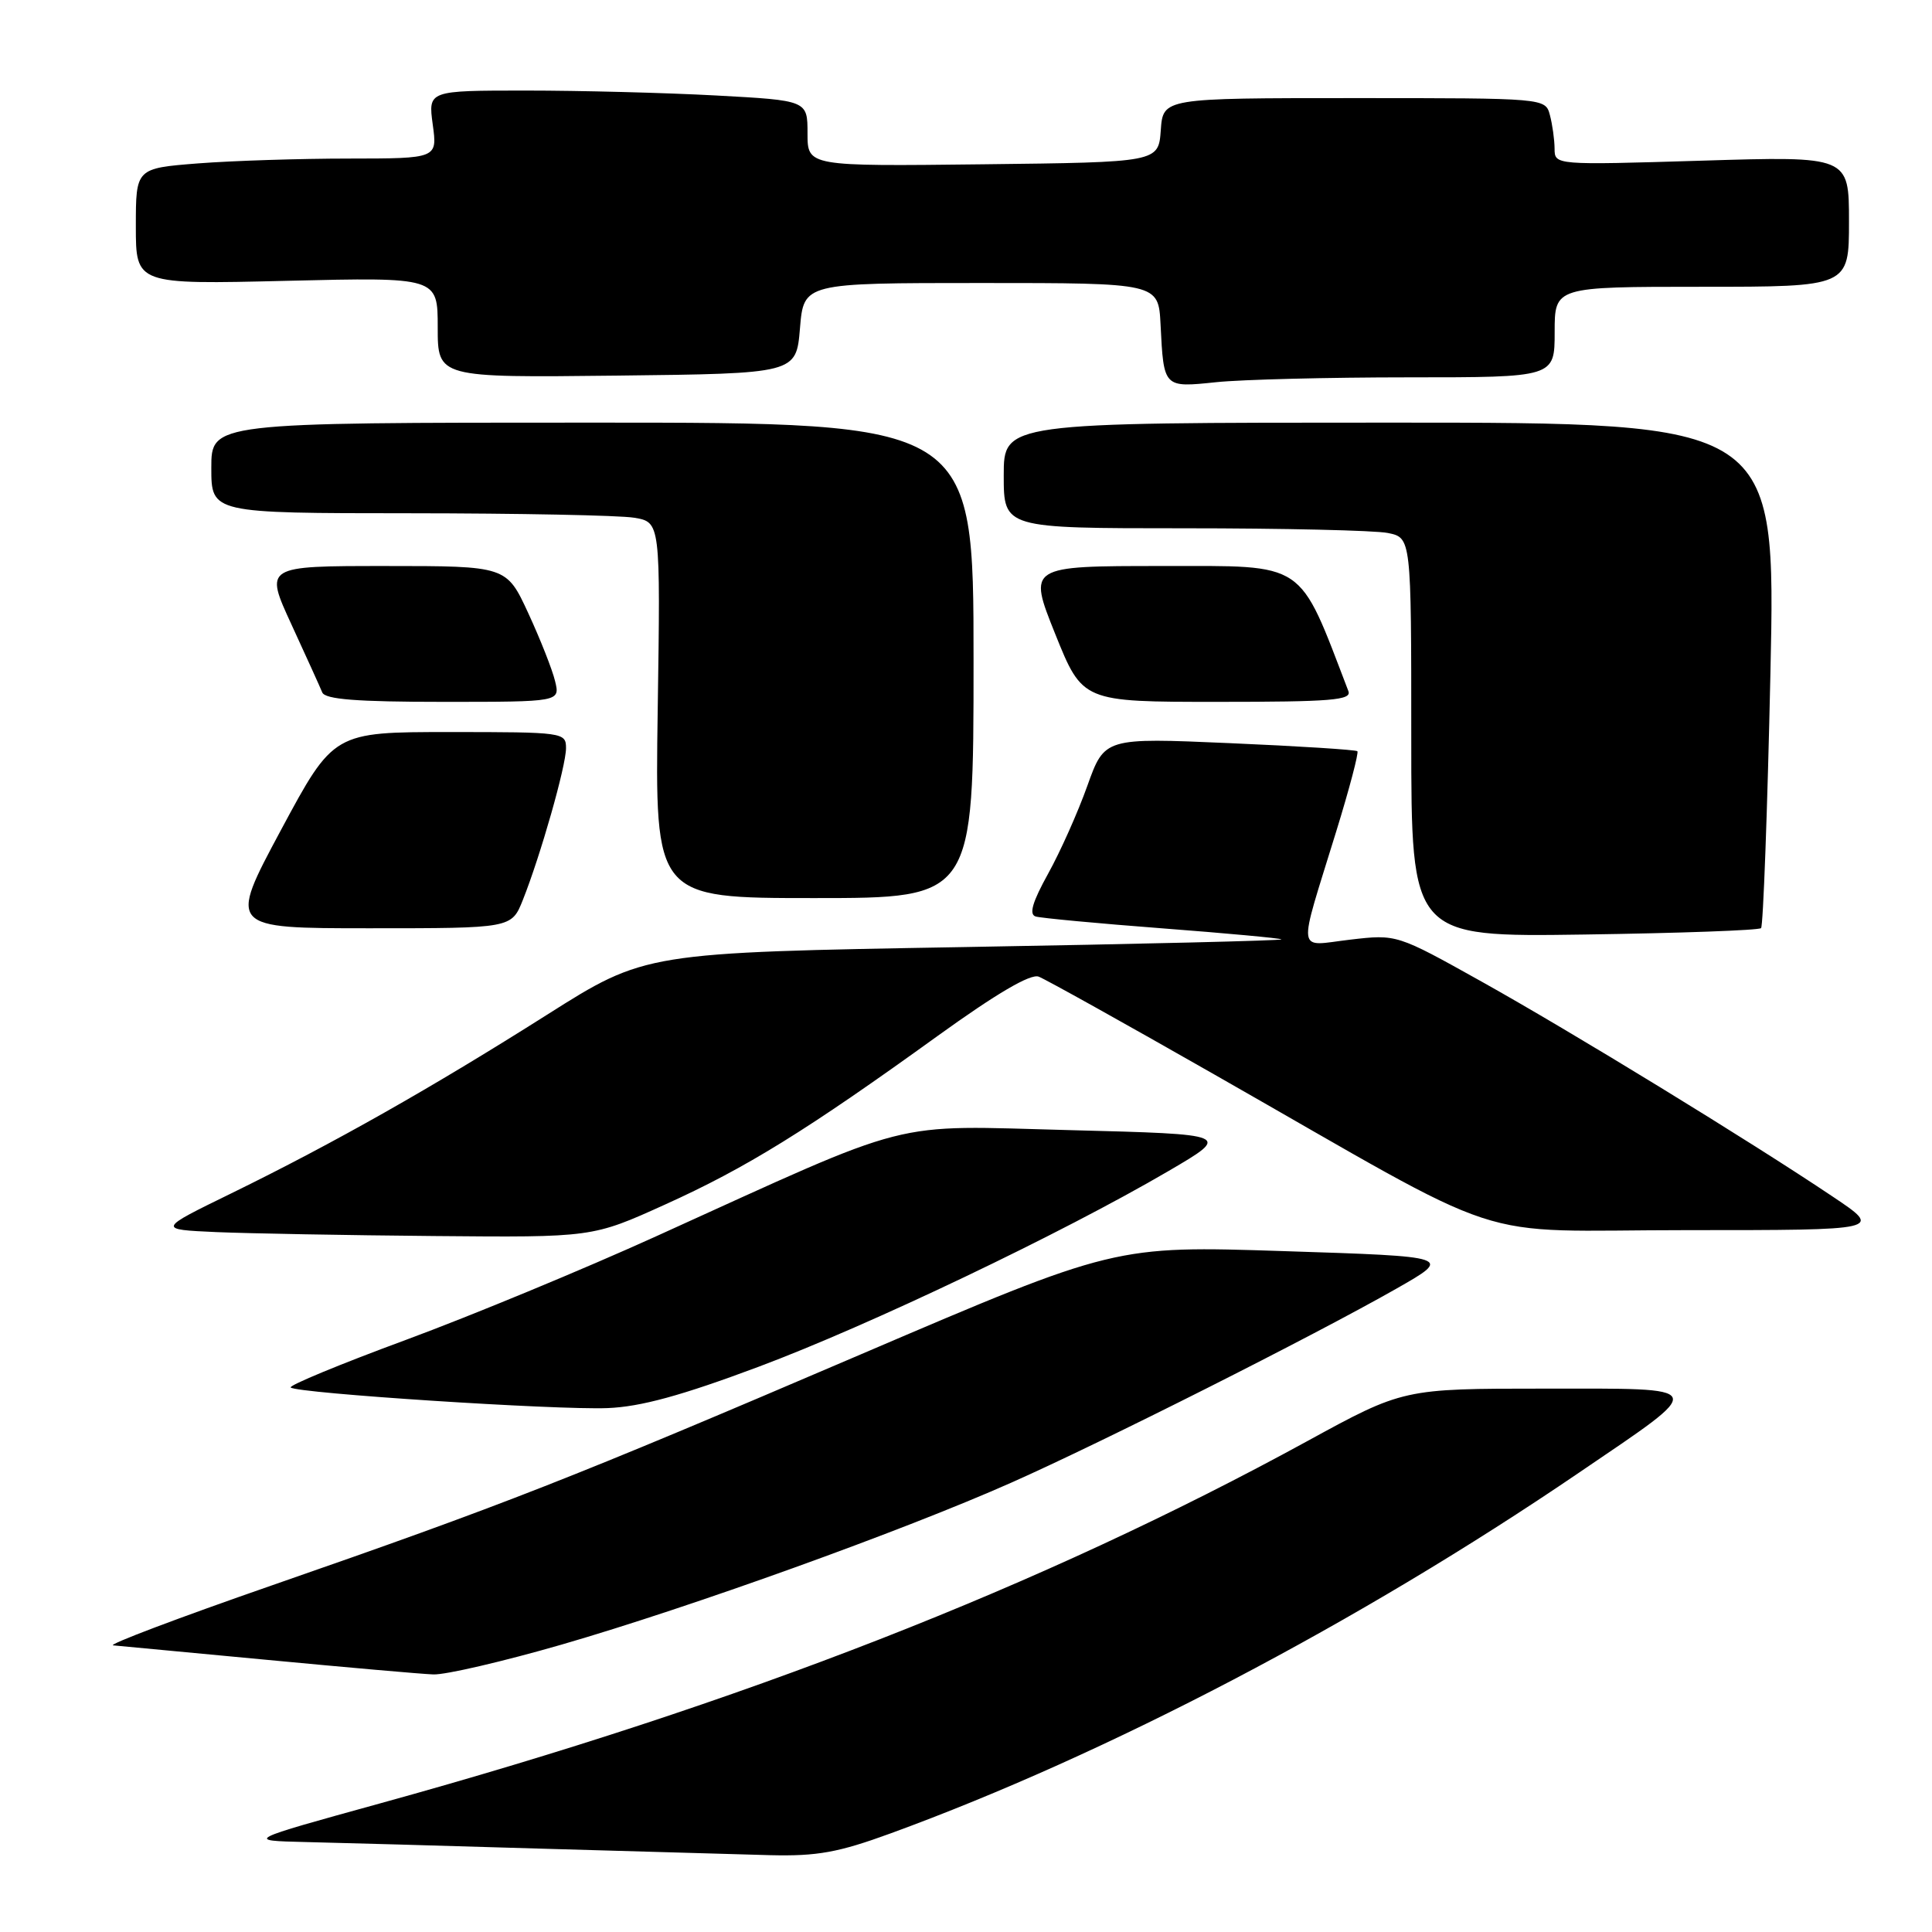 <?xml version="1.0" encoding="UTF-8" standalone="no"?>
<!DOCTYPE svg PUBLIC "-//W3C//DTD SVG 1.1//EN" "http://www.w3.org/Graphics/SVG/1.1/DTD/svg11.dtd" >
<svg xmlns="http://www.w3.org/2000/svg" xmlns:xlink="http://www.w3.org/1999/xlink" version="1.1" viewBox="0 0 256 256">
 <g >
 <path fill="currentColor"
d=" M 117.99 242.94 C 146.71 232.46 180.07 214.98 209.19 195.16 C 226.42 183.44 226.65 184.00 204.62 184.00 C 185.94 184.00 185.94 184.00 173.16 190.99 C 138.05 210.19 98.30 225.72 50.50 238.92 C 32.50 243.89 32.50 243.89 40.50 244.08 C 44.90 244.18 58.85 244.57 71.50 244.95 C 84.15 245.32 97.90 245.71 102.06 245.82 C 108.29 245.97 111.09 245.46 117.99 242.94 Z  M 74.41 217.92 C 91.45 212.99 119.67 202.83 134.00 196.46 C 146.06 191.11 173.98 177.04 185.00 170.77 C 192.50 166.50 192.50 166.50 170.11 165.78 C 147.73 165.05 147.73 165.05 114.11 179.44 C 75.48 195.98 66.91 199.34 36.00 210.08 C 23.62 214.38 14.18 217.95 15.00 218.02 C 15.82 218.09 25.05 218.96 35.50 219.95 C 45.95 220.94 55.81 221.81 57.41 221.87 C 59.00 221.94 66.65 220.16 74.41 217.92 Z  M 100.50 181.11 C 115.16 175.63 140.65 163.46 154.83 155.17 C 163.15 150.30 163.15 150.30 141.84 149.75 C 117.44 149.12 121.74 148.03 87.00 163.79 C 77.38 168.16 62.42 174.35 53.76 177.55 C 45.11 180.74 38.25 183.58 38.52 183.85 C 39.28 184.61 73.69 186.85 80.50 186.58 C 84.88 186.41 90.29 184.93 100.50 181.11 Z  M 88.12 159.61 C 98.86 154.76 106.93 149.76 124.25 137.26 C 132.06 131.63 136.55 129.00 137.63 129.41 C 138.53 129.75 148.99 135.58 160.88 142.36 C 201.42 165.46 193.93 163.00 223.61 163.00 C 249.48 163.00 249.48 163.00 242.85 158.56 C 231.92 151.22 208.24 136.72 196.29 130.05 C 185.08 123.79 185.08 123.79 178.90 124.51 C 171.70 125.35 171.90 126.91 177.05 110.19 C 178.80 104.53 180.06 99.73 179.86 99.54 C 179.66 99.35 172.04 98.86 162.93 98.47 C 146.36 97.75 146.36 97.75 144.08 104.12 C 142.83 107.63 140.49 112.87 138.88 115.77 C 136.80 119.53 136.32 121.16 137.23 121.44 C 137.93 121.65 145.47 122.36 154.00 123.01 C 162.53 123.66 169.63 124.32 169.80 124.47 C 169.96 124.63 151.06 125.09 127.80 125.49 C 85.50 126.22 85.50 126.22 72.50 134.45 C 57.16 144.16 44.21 151.49 30.68 158.11 C 20.85 162.91 20.85 162.91 28.68 163.26 C 32.98 163.44 45.95 163.68 57.50 163.78 C 78.50 163.97 78.50 163.97 88.12 159.61 Z  M 233.35 122.98 C 233.63 122.70 234.19 107.51 234.59 89.23 C 235.31 56.00 235.31 56.00 184.15 56.00 C 133.00 56.00 133.00 56.00 133.00 63.00 C 133.00 70.00 133.00 70.00 156.88 70.00 C 170.01 70.00 182.16 70.28 183.88 70.62 C 187.00 71.25 187.00 71.25 187.00 97.71 C 187.00 124.16 187.00 124.16 209.92 123.83 C 222.52 123.65 233.07 123.27 233.35 122.98 Z  M 69.28 119.25 C 71.62 113.37 75.00 101.51 75.00 99.14 C 75.00 97.05 74.67 97.00 59.60 97.00 C 44.20 97.00 44.20 97.00 37.22 110.00 C 30.25 123.00 30.25 123.00 49.01 123.00 C 67.78 123.00 67.78 123.00 69.28 119.25 Z  M 129.00 87.50 C 129.00 56.00 129.00 56.00 78.50 56.00 C 28.00 56.00 28.00 56.00 28.00 62.00 C 28.00 68.00 28.00 68.00 54.25 68.01 C 68.69 68.02 82.08 68.28 84.01 68.60 C 87.52 69.18 87.52 69.18 87.15 94.09 C 86.78 119.00 86.78 119.00 107.89 119.00 C 129.00 119.00 129.00 119.00 129.00 87.50 Z  M 73.55 90.25 C 73.19 88.74 71.59 84.69 70.00 81.25 C 67.11 75.00 67.11 75.00 51.08 75.00 C 35.05 75.00 35.05 75.00 38.62 82.75 C 40.58 87.01 42.42 91.06 42.70 91.75 C 43.08 92.67 47.26 93.00 58.72 93.00 C 74.22 93.00 74.22 93.00 73.55 90.25 Z  M 178.67 91.58 C 171.98 74.14 173.26 75.00 154.01 75.00 C 136.21 75.00 136.21 75.00 139.82 84.00 C 143.44 93.00 143.44 93.00 161.32 93.00 C 176.40 93.00 179.13 92.78 178.67 91.58 Z  M 186.65 50.00 C 206.00 50.00 206.00 50.00 206.00 44.00 C 206.00 38.00 206.00 38.00 225.50 38.00 C 245.00 38.00 245.00 38.00 245.00 29.34 C 245.00 20.69 245.00 20.69 225.50 21.29 C 206.00 21.88 206.00 21.88 205.99 19.69 C 205.98 18.49 205.70 16.49 205.37 15.25 C 204.77 13.00 204.77 13.00 179.44 13.00 C 154.11 13.00 154.11 13.00 153.81 17.25 C 153.50 21.50 153.50 21.50 130.25 21.77 C 107.00 22.04 107.00 22.04 107.00 17.67 C 107.00 13.31 107.00 13.31 94.84 12.65 C 88.16 12.29 76.85 12.00 69.71 12.00 C 56.73 12.00 56.73 12.00 57.34 16.50 C 57.96 21.00 57.96 21.00 46.23 21.01 C 39.78 21.01 30.79 21.30 26.25 21.65 C 18.00 22.30 18.00 22.30 18.00 29.99 C 18.00 37.69 18.00 37.69 38.00 37.21 C 58.00 36.73 58.00 36.73 58.00 43.38 C 58.00 50.04 58.00 50.04 81.75 49.77 C 105.50 49.50 105.50 49.50 106.00 43.50 C 106.50 37.50 106.50 37.50 130.00 37.50 C 153.50 37.50 153.50 37.50 153.78 43.00 C 154.20 51.42 154.16 51.37 161.17 50.64 C 164.54 50.29 176.00 50.00 186.65 50.00 Z "/>
</g>
</svg>
